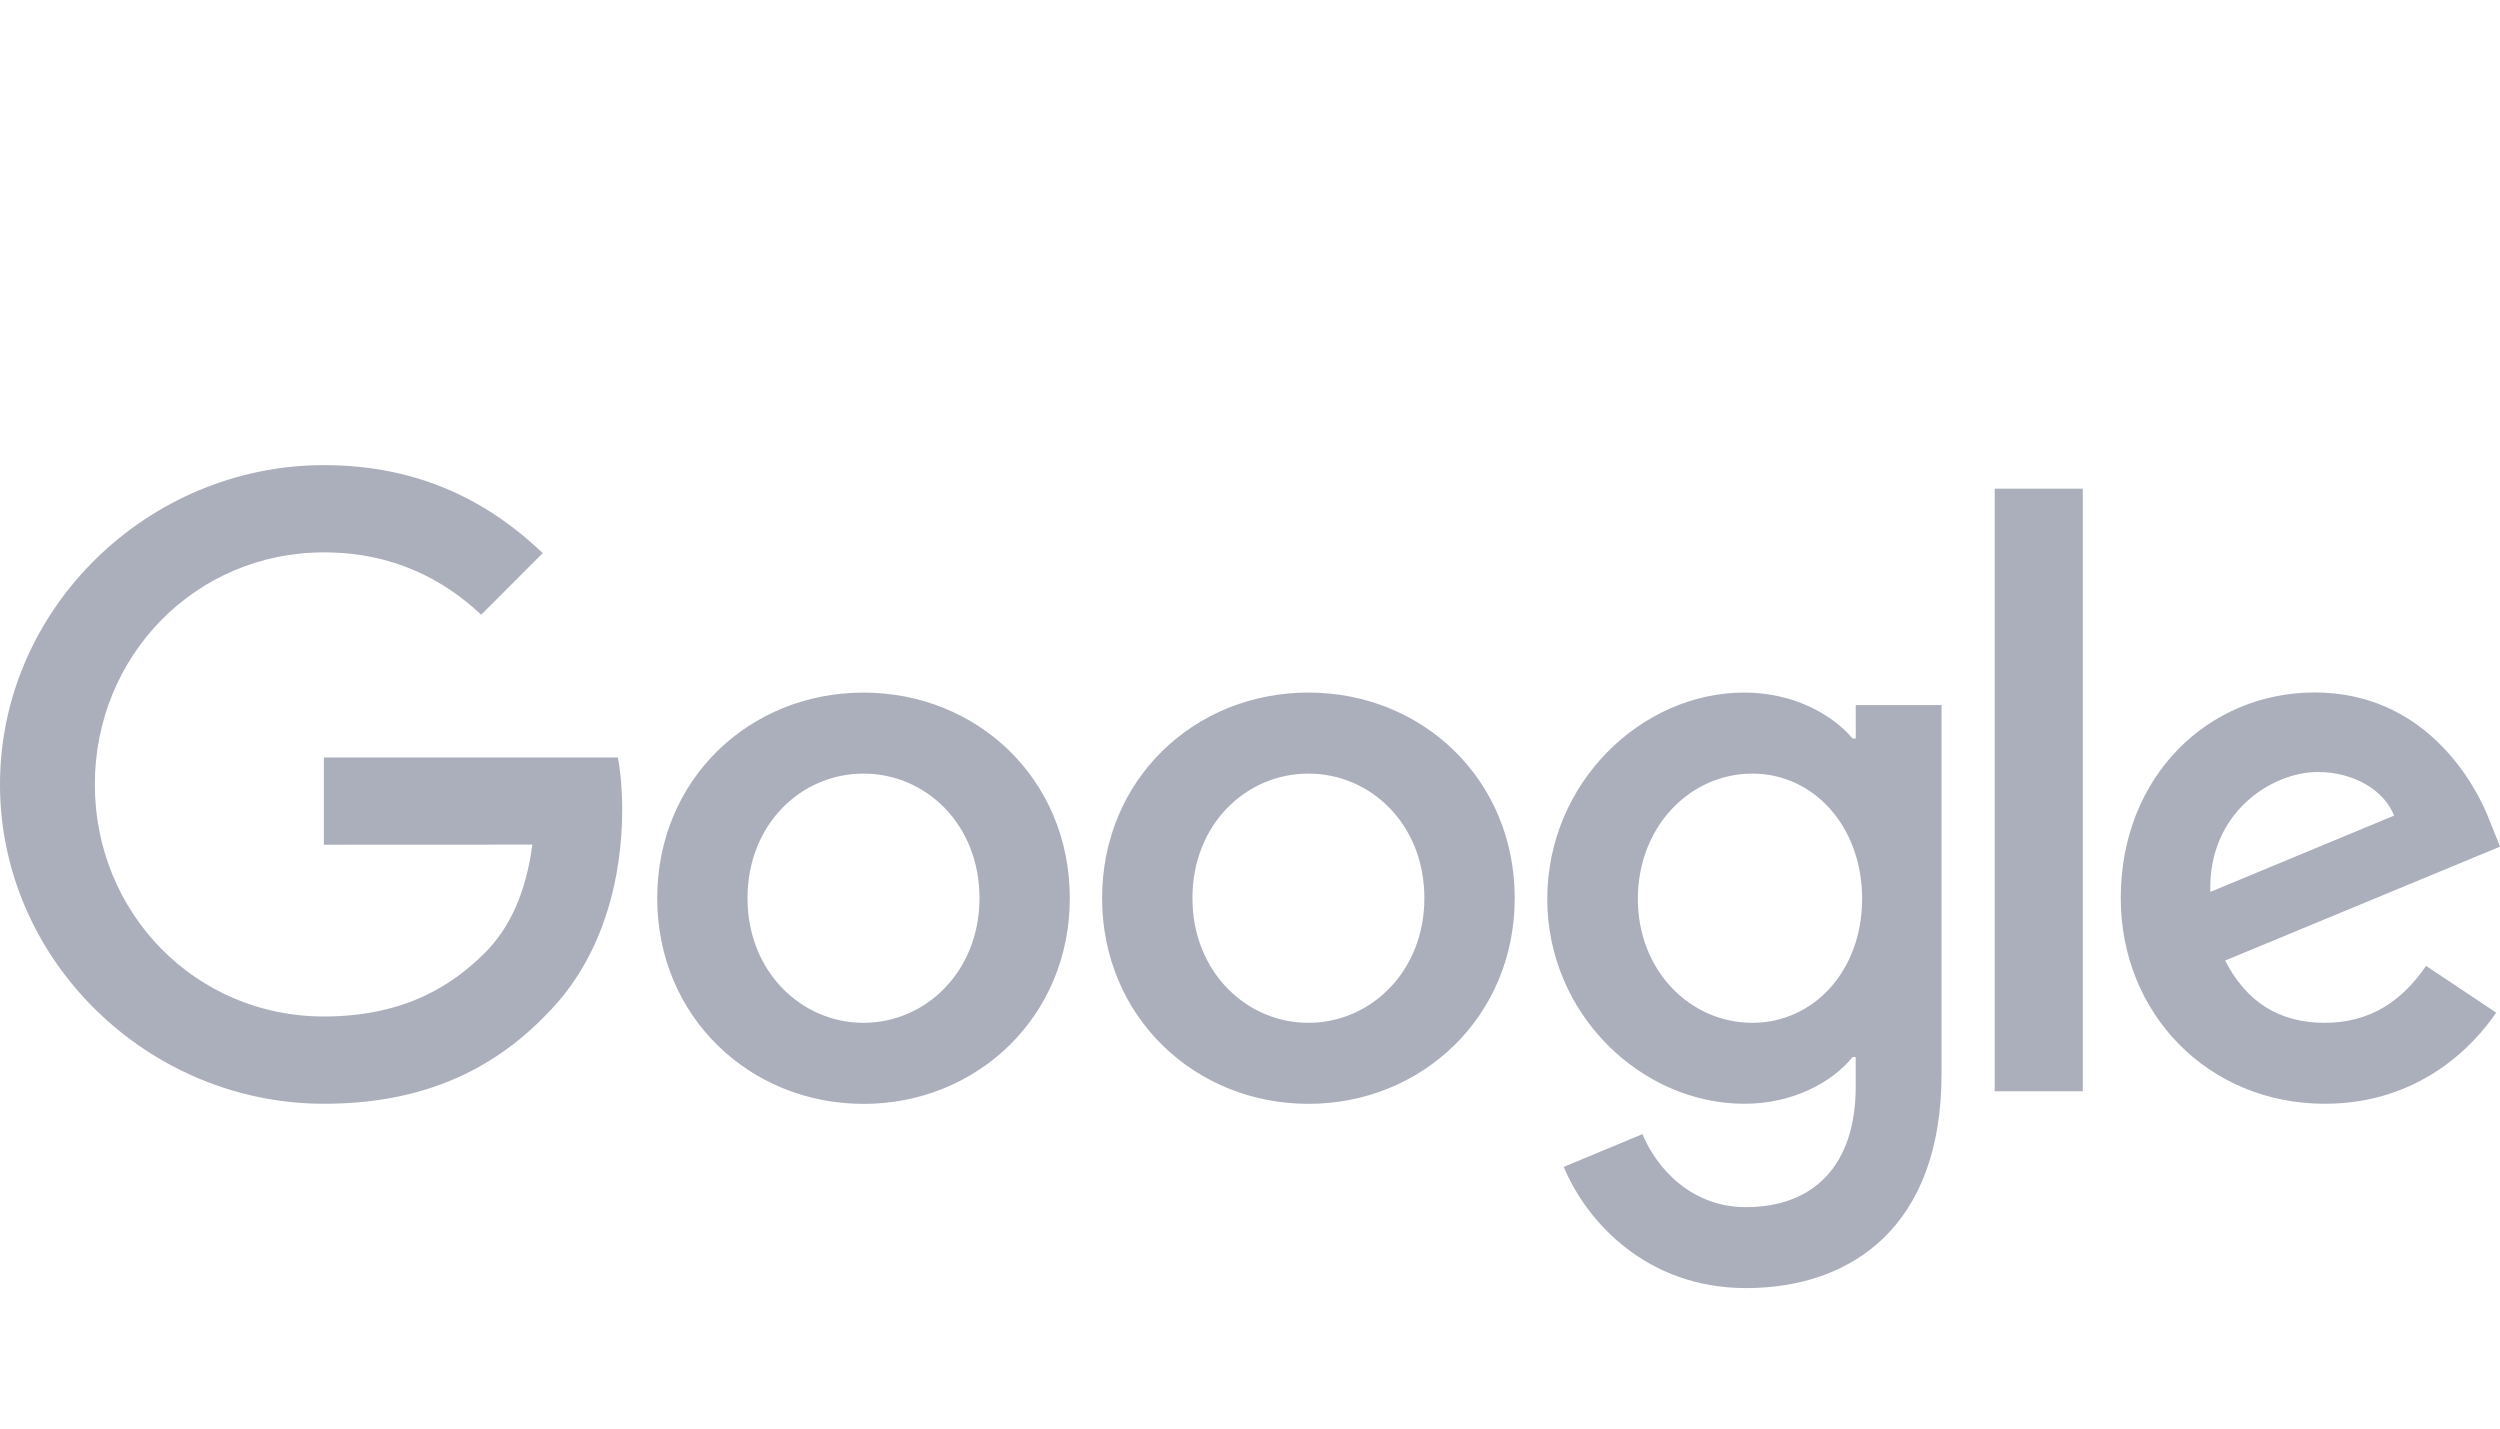 <svg xmlns="http://www.w3.org/2000/svg" fill="none" viewBox="0 0 77 44"><g clip-path="url(#google_svg__a)"><path fill="#ABAEBB" fill-rule="evenodd" d="M9.975 23.33v2.687l6.422-.003c-.197 1.482-.697 2.567-1.456 3.327-.937.937-2.4 1.967-4.966 1.967-3.958 0-7.054-3.19-7.054-7.147s3.096-7.148 7.054-7.148c2.136 0 3.695.84 4.846 1.92l1.896-1.897c-1.605-1.533-3.741-2.71-6.74-2.71-5.42 0-9.977 4.415-9.977 9.835s4.558 9.835 9.977 9.835c2.925 0 5.132-.96 6.86-2.759 1.776-1.776 2.327-4.269 2.327-6.285 0-.6-.046-1.154-.134-1.622zM64.15 33.61V15.05h-2.713V33.61zM26.596 34c3.5 0 6.354-2.688 6.354-6.334 0-3.672-2.853-6.334-6.354-6.334s-6.354 2.662-6.354 6.334c0 3.646 2.853 6.333 6.354 6.333m0-10.172c1.919 0 3.572 1.559 3.572 3.838 0 2.253-1.653 3.838-3.572 3.838s-3.573-1.582-3.573-3.838c0-2.279 1.654-3.838 3.573-3.838m13.703 10.171c3.501 0 6.354-2.687 6.354-6.333 0-3.672-2.853-6.334-6.354-6.334s-6.354 2.664-6.354 6.334c0 3.646 2.853 6.333 6.354 6.333m0-10.171c1.919 0 3.572 1.559 3.572 3.838 0 2.253-1.653 3.838-3.572 3.838s-3.572-1.582-3.572-3.838c0-2.279 1.653-3.838 3.572-3.838m19.5-2.11v11.368c0 4.677-2.76 6.588-6.02 6.588-3.07 0-4.918-2.054-5.615-3.733l2.422-1.008c.431 1.031 1.488 2.248 3.19 2.248 2.087 0 3.38-1.288 3.38-3.713v-.91h-.096c-.623.768-1.822 1.439-3.336 1.439-3.166 0-6.068-2.759-6.068-6.308 0-3.576 2.901-6.357 6.068-6.357 1.511 0 2.71.671 3.336 1.416h.097v-1.03zm-2.445 5.97c0-2.23-1.488-3.86-3.381-3.86-1.92 0-3.527 1.63-3.527 3.86 0 2.208 1.608 3.816 3.527 3.816 1.893 0 3.38-1.608 3.38-3.815m17.37 2.061 2.159 1.44c-.697 1.03-2.376 2.807-5.277 2.807-3.599 0-6.286-2.782-6.286-6.334 0-3.767 2.71-6.334 5.974-6.334 3.287 0 4.895 2.616 5.42 4.03l.289.719-8.467 3.507c.648 1.27 1.656 1.919 3.07 1.919 1.416 0 2.398-.697 3.118-1.754m-6.645-2.278 5.66-2.35c-.312-.792-1.248-1.343-2.35-1.343-1.414 0-3.382 1.248-3.31 3.693" clip-rule="evenodd"/></g><defs><clipPath id="google_svg__a"><path fill="#fff" d="M0 0h77v44H0z"/></clipPath></defs></svg>